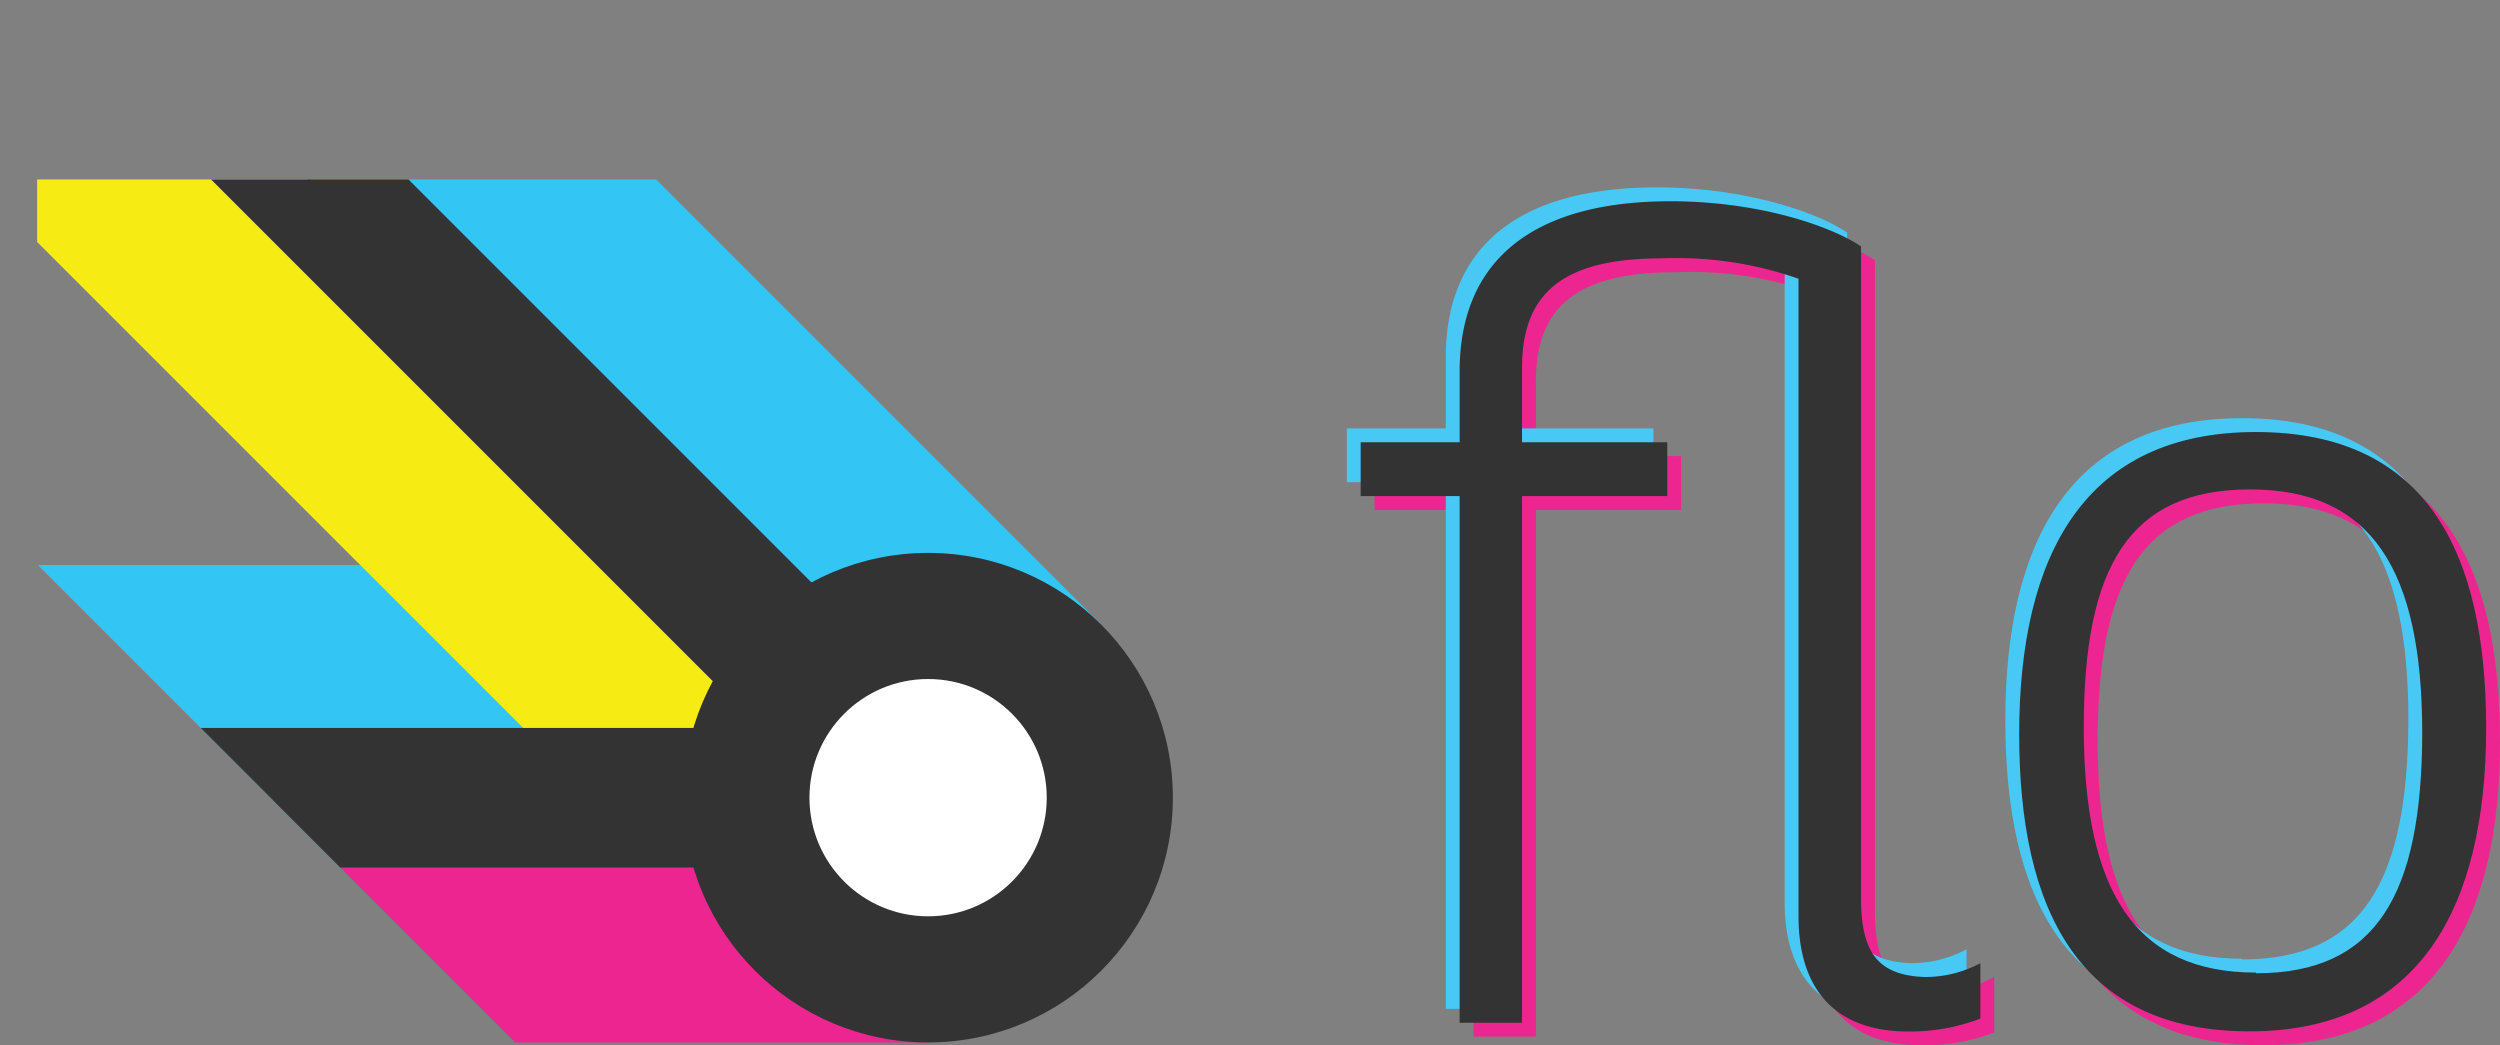 <svg xmlns="http://www.w3.org/2000/svg" xmlns:xlink="http://www.w3.org/1999/xlink" width="180.37" height="75.41" viewBox="0 0 180.37 75.41"><rect x="0" y="0" width="180.37" height="75.41" fill="#808080" stroke="none"/><defs><style>.cls-1{fill:none;}.cls-2{isolation:isolate;}.cls-10,.cls-3,.cls-8,.cls-9{mix-blend-mode:multiply;}.cls-4,.cls-8{fill:#ed2590;}.cls-5{fill:#47c8f5;}.cls-6{fill:#333;}.cls-7{clip-path:url(#clip-path);}.cls-9{fill:#33c6f4;}.cls-10{fill:#f6ec13;}.cls-11{fill:#fff;}</style><clipPath id="clip-path" transform="translate(-1779.94 -616.44)"><polygon class="cls-1" points="1866.53 629.39 1782.62 629.39 1782.62 657.16 1817.64 692.18 1866.53 692.18 1866.53 629.39"/></clipPath></defs><title>flo-logo</title><g class="cls-2"><g id="flo"><g id="magenta" class="cls-3"><path class="cls-4" d="M1915.21,682.22v-47c-2.17-1.47-7.37-3.26-13.74-3.26-10.32,0-15.22,4.58-15.22,12.27v5.12h-7.14v3.88h7.14v38h4.5v-38h10.48v-3.88h-10.48V644c0-5.43,2.95-7.92,10.09-7.92a26.57,26.57,0,0,1,9.86,1.47v46c0,5,2.41,8.31,7.92,8.31a14.2,14.2,0,0,0,5.2-.93v-4a8.47,8.47,0,0,1-4,1C1916.37,687.81,1915.21,686.1,1915.21,682.22Z" transform="translate(-1779.94 -616.44)"/><path class="cls-4" d="M1943.7,648.61c-12.34,0-17.08,8.85-17.08,21.81,0,12.73,4.35,21.43,16.61,21.43s17.08-8.93,17.08-21.89C1960.31,657.23,1956,648.61,1943.7,648.61Zm0,39c-8.69,0-12.42-5.82-12.42-17.7,0-11.57,3.26-17.16,12-17.16s12.42,5.74,12.42,17.62C1955.66,682,1952.4,687.66,1943.7,687.66Z" transform="translate(-1779.94 -616.44)"/></g><g id="cyan" class="cls-3"><path class="cls-5" d="M1913.21,680.22v-47c-2.17-1.47-7.37-3.26-13.74-3.26-10.32,0-15.22,4.58-15.22,12.27v5.12h-7.14v3.88h7.14v38h4.5v-38h10.48v-3.88h-10.48V642c0-5.43,2.95-7.92,10.09-7.92a26.57,26.57,0,0,1,9.86,1.47v46c0,5,2.41,8.31,7.92,8.31a14.2,14.2,0,0,0,5.2-.93v-4a8.47,8.47,0,0,1-4,1C1914.37,685.81,1913.21,684.1,1913.21,680.22Z" transform="translate(-1779.94 -616.44)"/><path class="cls-5" d="M1941.7,646.61c-12.34,0-17.08,8.85-17.08,21.81,0,12.73,4.35,21.43,16.61,21.43s17.08-8.93,17.08-21.89C1958.31,655.23,1954,646.61,1941.7,646.61Zm0,39c-8.69,0-12.42-5.82-12.42-17.7,0-11.57,3.26-17.16,12-17.16s12.42,5.74,12.42,17.62C1953.66,680,1950.4,685.66,1941.7,685.66Z" transform="translate(-1779.94 -616.44)"/></g><g id="black"><path class="cls-6" d="M1914.21,681.22v-47c-2.17-1.47-7.37-3.26-13.74-3.26-10.32,0-15.22,4.58-15.22,12.27v5.12h-7.14v3.88h7.14v38h4.5v-38h10.48v-3.88h-10.48V643c0-5.43,2.95-7.92,10.09-7.92a26.57,26.57,0,0,1,9.86,1.47v46c0,5,2.41,8.31,7.92,8.31a14.2,14.2,0,0,0,5.2-.93v-4a8.47,8.47,0,0,1-4,1C1915.37,686.81,1914.21,685.1,1914.21,681.22Z" transform="translate(-1779.94 -616.44)"/><path class="cls-6" d="M1942.7,647.61c-12.34,0-17.08,8.85-17.08,21.81,0,12.73,4.35,21.43,16.61,21.43s17.08-8.93,17.08-21.89C1959.31,656.23,1955,647.61,1942.7,647.61Zm0,39c-8.69,0-12.42-5.82-12.42-17.7,0-11.57,3.26-17.16,12-17.16s12.42,5.74,12.42,17.62C1954.66,681,1951.4,686.66,1942.7,686.66Z" transform="translate(-1779.94 -616.44)"/></g><g class="cls-7"><g id="logo"><rect class="cls-8" x="2.67" y="57.49" width="64.29" height="17.72"/><rect class="cls-9" x="2.67" y="40.77" width="51.83" height="16.96"/><rect class="cls-10" x="1776.18" y="640.3" width="66.64" height="16.96" transform="translate(-791.2 -1705.93) rotate(45)"/><rect class="cls-9" x="1798.75" y="636.36" width="63.68" height="17.67" transform="translate(-787.55 -1721.89) rotate(45)"/><rect class="cls-6" x="13.66" y="52.52" width="54.95" height="10.07"/><rect class="cls-6" x="1787.78" y="644.47" width="69.26" height="10.07" transform="translate(-786.9 -1714.84) rotate(45)"/><circle class="cls-6" cx="66.96" cy="57.55" r="17.66"/><circle class="cls-11" cx="66.96" cy="57.55" r="8.56"/></g></g></g></g></svg>